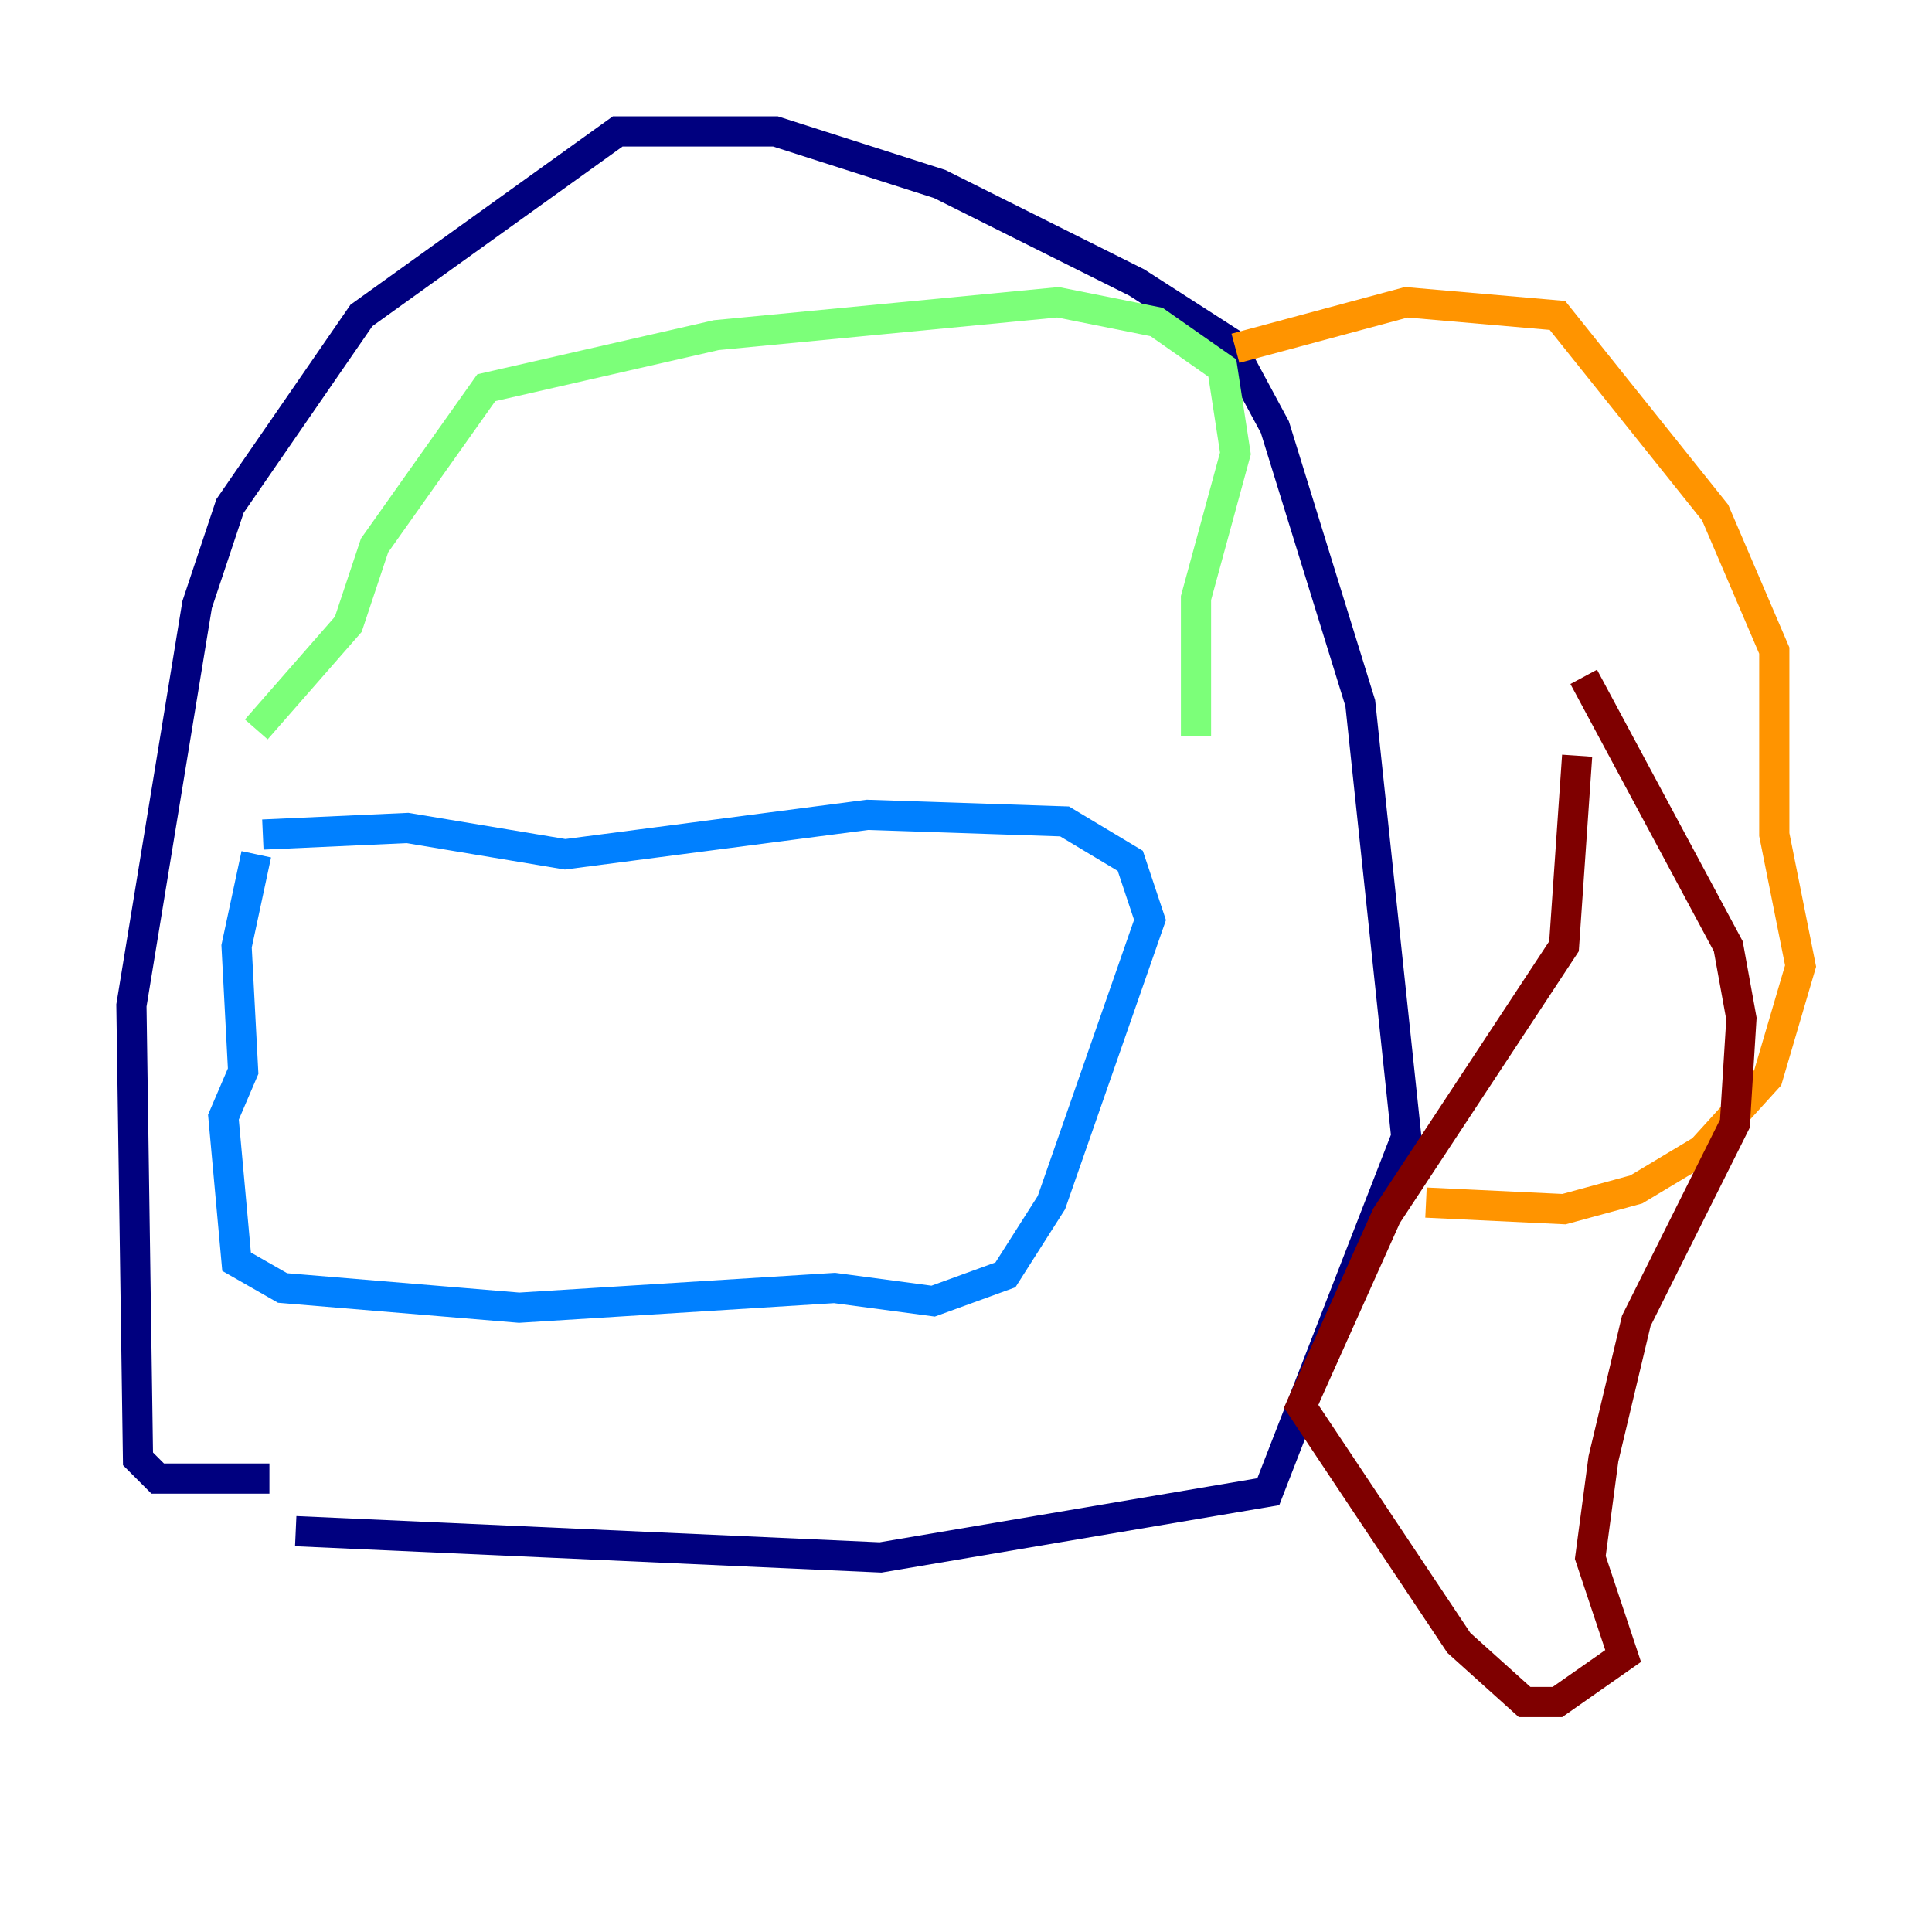 <?xml version="1.0" encoding="utf-8" ?>
<svg baseProfile="tiny" height="128" version="1.2" viewBox="0,0,128,128" width="128" xmlns="http://www.w3.org/2000/svg" xmlns:ev="http://www.w3.org/2001/xml-events" xmlns:xlink="http://www.w3.org/1999/xlink"><defs /><polyline fill="none" points="19.592,101.442 58.34,103.184 84.027,98.83 93.17,75.32 90.122,46.585 84.463,28.299 81.415,22.64 75.32,18.721 62.258,12.191 51.374,8.707 40.925,8.707 23.946,20.898 15.238,33.524 13.061,40.054 8.707,66.612 9.143,96.653 10.449,97.959 17.85,97.959" stroke="#00007f" stroke-width="2" /><polyline fill="none" points="17.415,55.292 26.993,54.857 37.442,56.599 57.469,53.986 70.531,54.422 74.884,57.034 76.191,60.952 69.66,79.674 66.612,84.463 61.823,86.204 55.292,85.333 34.395,86.639 18.721,85.333 15.674,83.592 14.803,74.014 16.109,70.966 15.674,62.694 16.98,56.599" stroke="#0080ff" stroke-width="2" /><polyline fill="none" points="16.98,48.327 23.075,41.361 24.816,36.136 32.218,25.687 47.456,22.204 70.095,20.027 76.626,21.333 80.98,24.381 81.85,30.041 79.238,39.619 79.238,48.762" stroke="#7cff79" stroke-width="2" /><polyline fill="none" points="81.85,23.075 93.17,20.027 103.184,20.898 113.633,33.959 117.551,43.102 117.551,55.292 119.293,64.0 117.116,71.401 112.762,76.191 108.408,78.803 103.619,80.109 94.476,79.674" stroke="#ff9400" stroke-width="2" /><polyline fill="none" points="104.925,44.843 114.503,62.694 115.374,67.483 114.939,74.449 108.408,87.51 106.231,96.653 105.361,103.184 107.537,109.714 103.184,112.762 101.007,112.762 96.653,108.844 86.204,93.17 91.864,80.544 103.619,62.694 104.49,50.068" stroke="#7f0000" stroke-width="2" /></svg>
